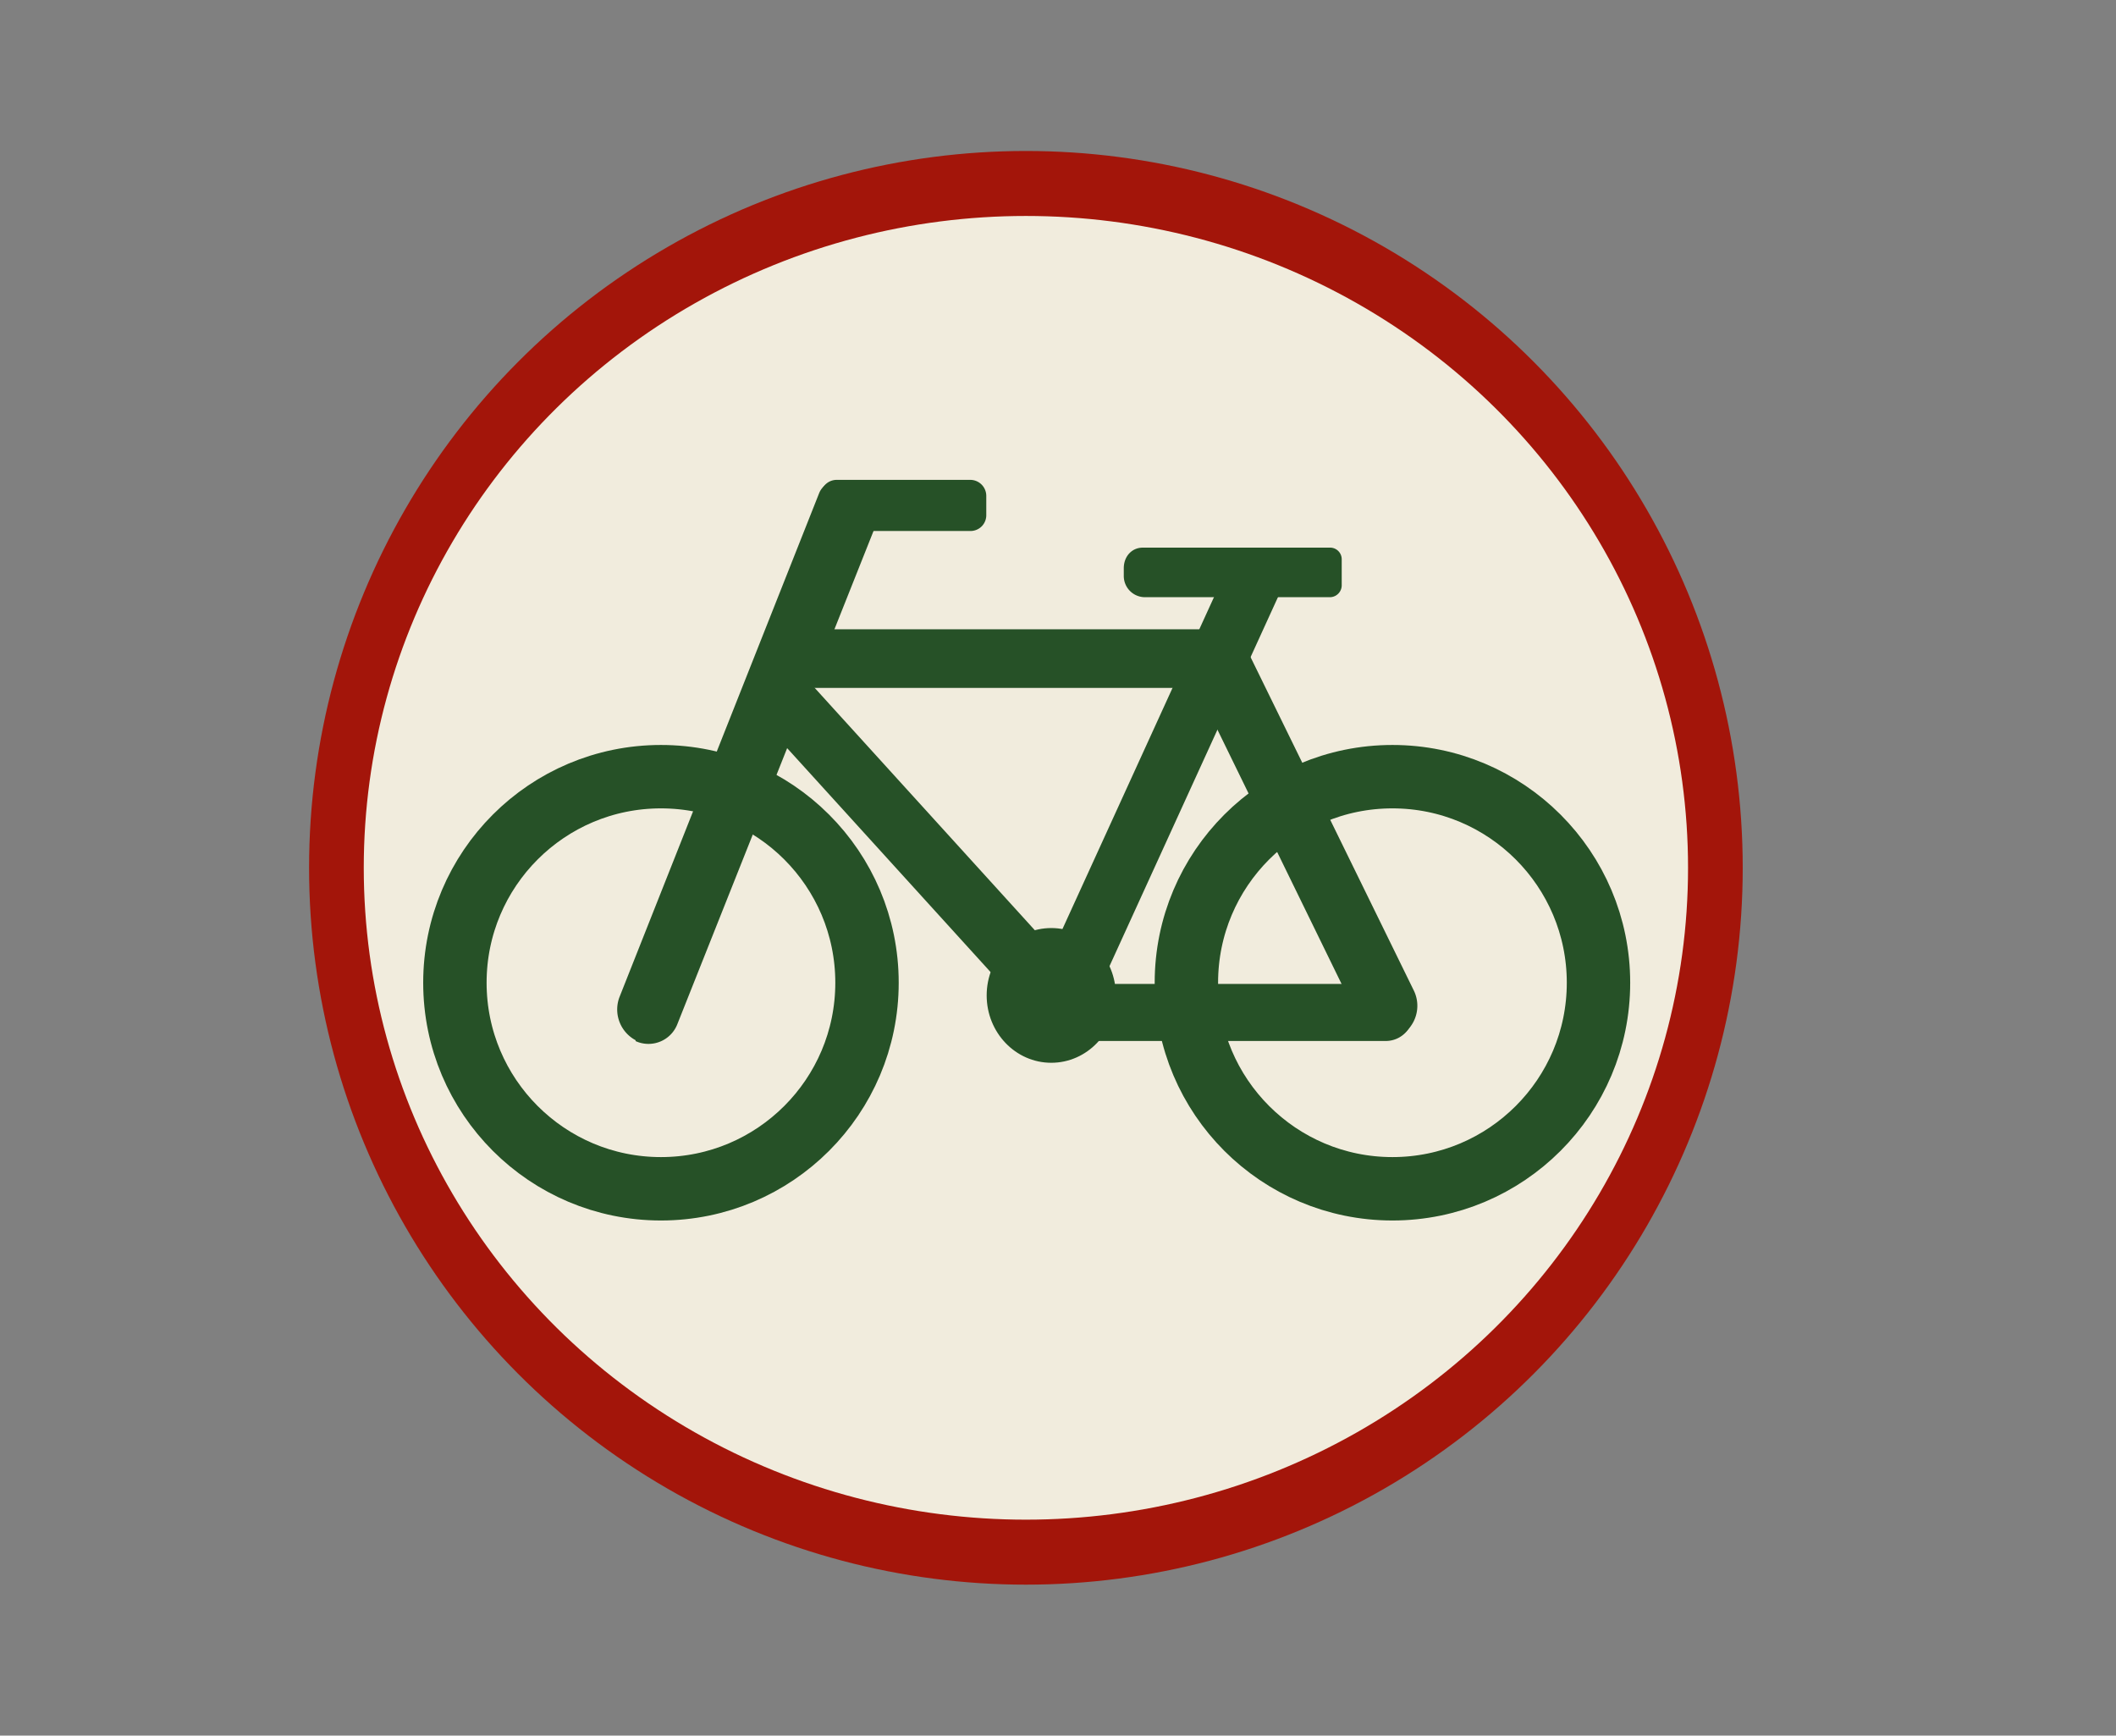 <svg id="Layer_1" data-name="Layer 1" xmlns="http://www.w3.org/2000/svg" viewBox="0 0 534 438"><rect x="0" y="0" width="534" height="438" fill="#808080" stroke="none"/><defs><style>.cls-1{fill:#a3150a;}.cls-2{fill:#f1ecdd;}.cls-3{fill:none;stroke-width:16px;}.cls-3,.cls-4{stroke:#265127;stroke-miterlimit:10;}.cls-4{fill:#265127;}</style></defs><circle class="cls-1" cx="258.9" cy="219" r="180.9"/><ellipse class="cls-2" cx="258.9" cy="219" rx="167.1" ry="164.5"/><circle class="cls-3" cx="166.8" cy="248" r="52"/><path class="cls-4" d="M211,121.6h34a3.55,3.55,0,0,1,3.4,3.6v4.7a3.48,3.48,0,0,1-3.4,3.6H211a3.55,3.55,0,0,1-3.4-3.6v-4.7A3.55,3.55,0,0,1,211,121.6Z"/><path class="cls-4" d="M265,261.1l-72.4-79.7a2.27,2.27,0,0,1,0-2.5h0l8.1-7.4a1.61,1.61,0,0,1,2.5.2l72.4,79.7a2,2,0,0,1,0,2.3l-.2.2-8.1,7.4A1.84,1.84,0,0,1,265,261.1Z"/><path class="cls-4" d="M201.1,159.3H305.9a1.67,1.67,0,0,1,1.6,1.7v10.4a1.67,1.67,0,0,1-1.6,1.7H201.1a1.67,1.67,0,0,1-1.6-1.7V161A1.67,1.67,0,0,1,201.1,159.3Z"/><path class="cls-4" d="M261.3,250.6l49.9-109.3a1.72,1.72,0,0,1,2.3-.9l9.2,4.2a1.77,1.77,0,0,1,.9,2.3v.2L273.7,256.4a1.72,1.72,0,0,1-2.3.9l-9.2-4.2a2.1,2.1,0,0,1-.9-2.5Z"/><path class="cls-4" d="M288.4,138.7h47.4a2.44,2.44,0,0,1,2.3,2.5v6.5a2.51,2.51,0,0,1-2.3,2.5H288.7a4.85,4.85,0,0,1-4.6-4.9h0v-1.9C284.1,140.7,285.9,138.7,288.4,138.7Z"/><circle class="cls-3" cx="351.4" cy="248" r="52"/><path class="cls-4" d="M160.9,262.4h0a7.32,7.32,0,0,0,9.6-4.2l50.8-127.7a4.46,4.46,0,0,0-1.9-5.3.2.2,0,0,1-.2-.2l-6.7-2.7a4.13,4.13,0,0,0-5.3,2.3L156.8,251.8a8.3,8.3,0,0,0,4.1,10.4C160.7,262.2,160.9,262.2,160.9,262.4Z"/><path class="cls-4" d="M311.4,158.4l45,91.9a8.28,8.28,0,0,1-3.2,10.6c-.2,0-.4.2-.5.2h0a6.42,6.42,0,0,1-8.8-3l-45.5-93.2a1,1,0,0,1,.4-1.3h0l11.3-5.5c.2-.5.9-.3,1.3.3Z"/><path class="cls-4" d="M349.8,262.2H269.1a4.51,4.51,0,0,1-4.4-4.7v-4a4.42,4.42,0,0,1,4.2-4.7h83.5a3.89,3.89,0,0,1,3.7,4v2.1A6.44,6.44,0,0,1,349.8,262.2Z"/><ellipse class="cls-4" cx="265.3" cy="251.2" rx="15.8" ry="16.5"/></svg>